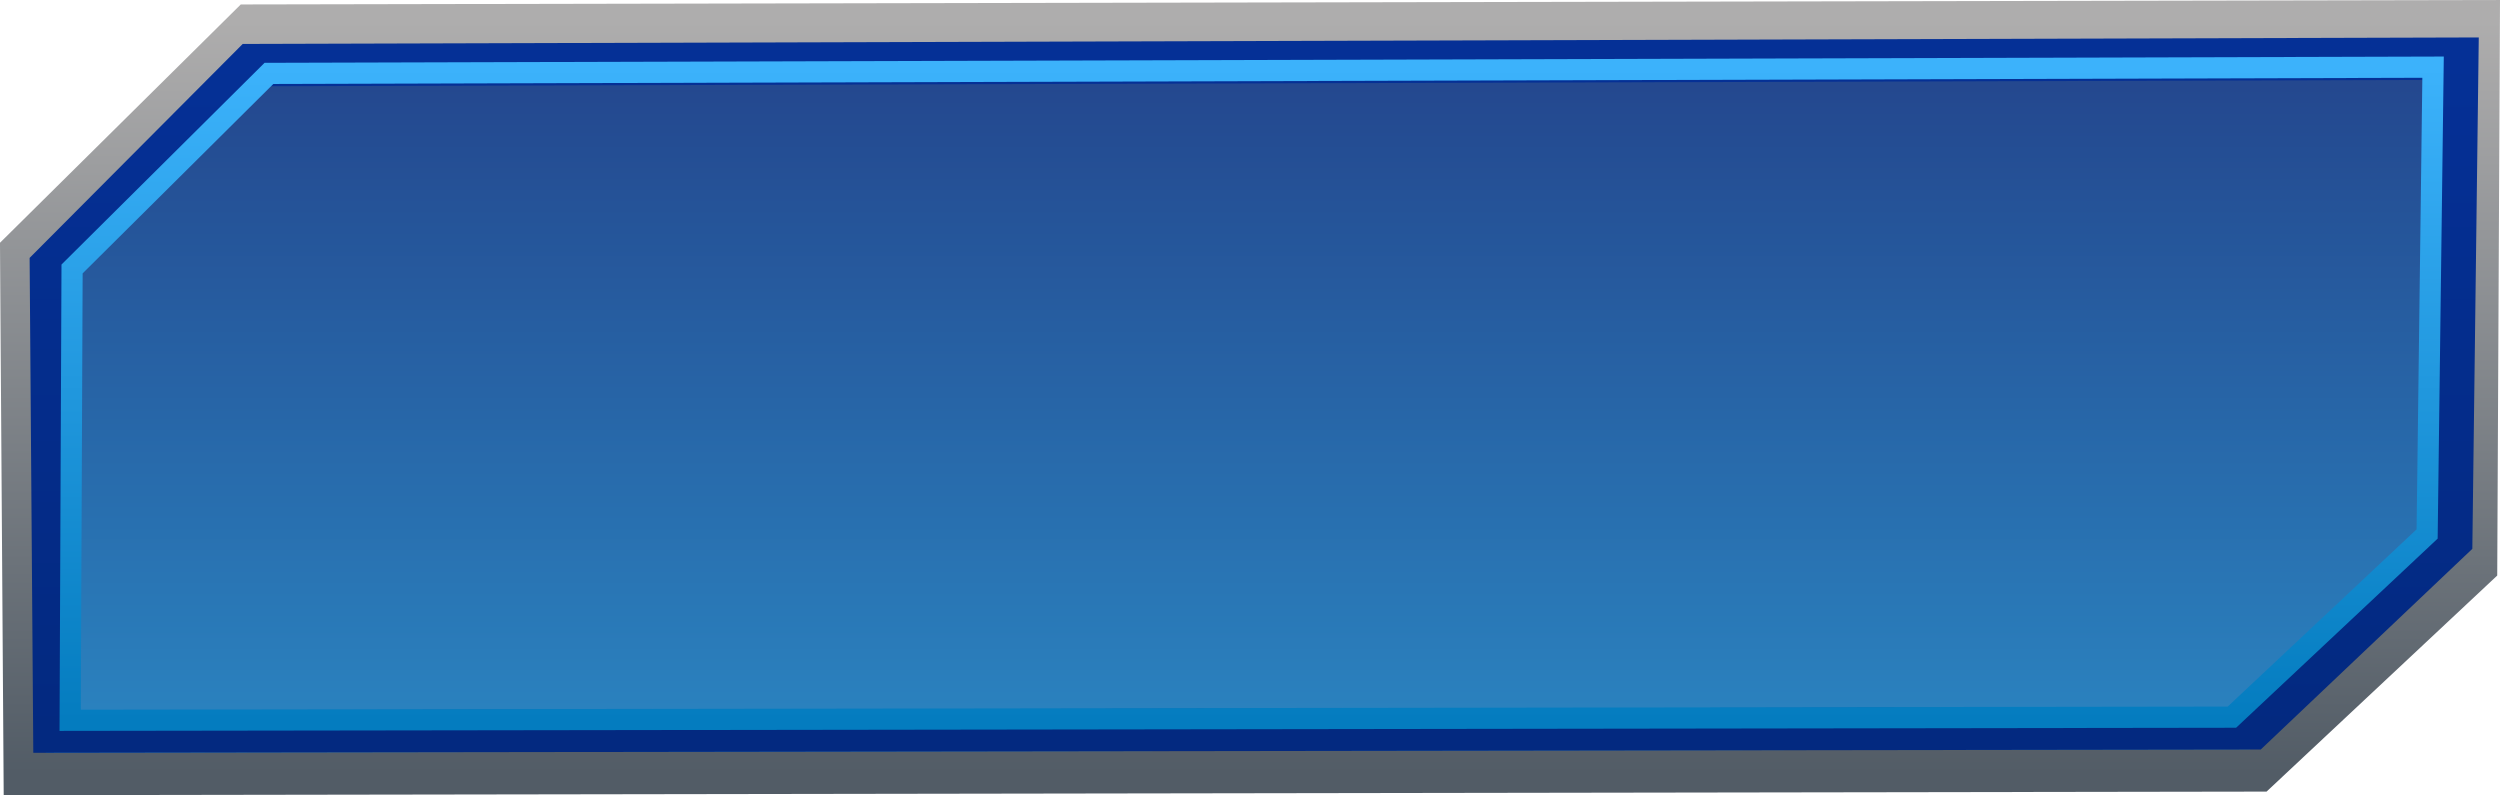 <svg version="1.1" xmlns="http://www.w3.org/2000/svg" xmlns:xlink="http://www.w3.org/1999/xlink" width="118.041" height="37.545" viewBox="0,0,118.041,37.545"><defs><linearGradient x1="131" y1="95.842" x2="131" y2="131.383" gradientUnits="userSpaceOnUse" id="color-1"><stop offset="0" stop-color="#23428a"/><stop offset="1" stop-color="#2b87c3"/></linearGradient><linearGradient x1="131" y1="95.842" x2="131" y2="131.383" gradientUnits="userSpaceOnUse" id="color-2"><stop offset="0" stop-color="#aeadad"/><stop offset="1" stop-color="#525c66"/></linearGradient><linearGradient x1="131.195" y1="97.611" x2="131.195" y2="129.383" gradientUnits="userSpaceOnUse" id="color-3"><stop offset="0" stop-color="#053096"/><stop offset="1" stop-color="#032980"/></linearGradient><linearGradient x1="131.122" y1="98.011" x2="131.122" y2="128.85" gradientUnits="userSpaceOnUse" id="color-4"><stop offset="0" stop-color="#3cb2fb"/><stop offset="1" stop-color="#047cbf"/></linearGradient></defs><g transform="translate(-71.981,-94.84)"><g data-paper-data="{&quot;isPaintingLayer&quot;:true}" fill-rule="nonzero" stroke-linecap="round" stroke-linejoin="miter" stroke-miterlimit="10" stroke-dasharray="" stroke-dashoffset="0" style="mix-blend-mode: normal"><g><path d="M188.893,121.58l-10.289,9.637l-105.455,0.167l-0.166,-24.667l10.778,-10.667l105.256,-0.208z" fill="url(#color-1)" stroke="url(#color-2)" stroke-width="2"/><path d="M187.721,120.319l-9.396,8.912l-103.779,0.152l-0.163,-21.956l9.474,-9.513l104.15,-0.303z" fill="none" stroke="url(#color-3)" stroke-width="2"/><path d="M186.581,120.052l-9.218,8.65l-102.069,0.148l0.09,-21.311l9.295,-9.233l102.183,-0.295z" fill="none" stroke="url(#color-4)" stroke-width="1"/></g></g></g></svg>